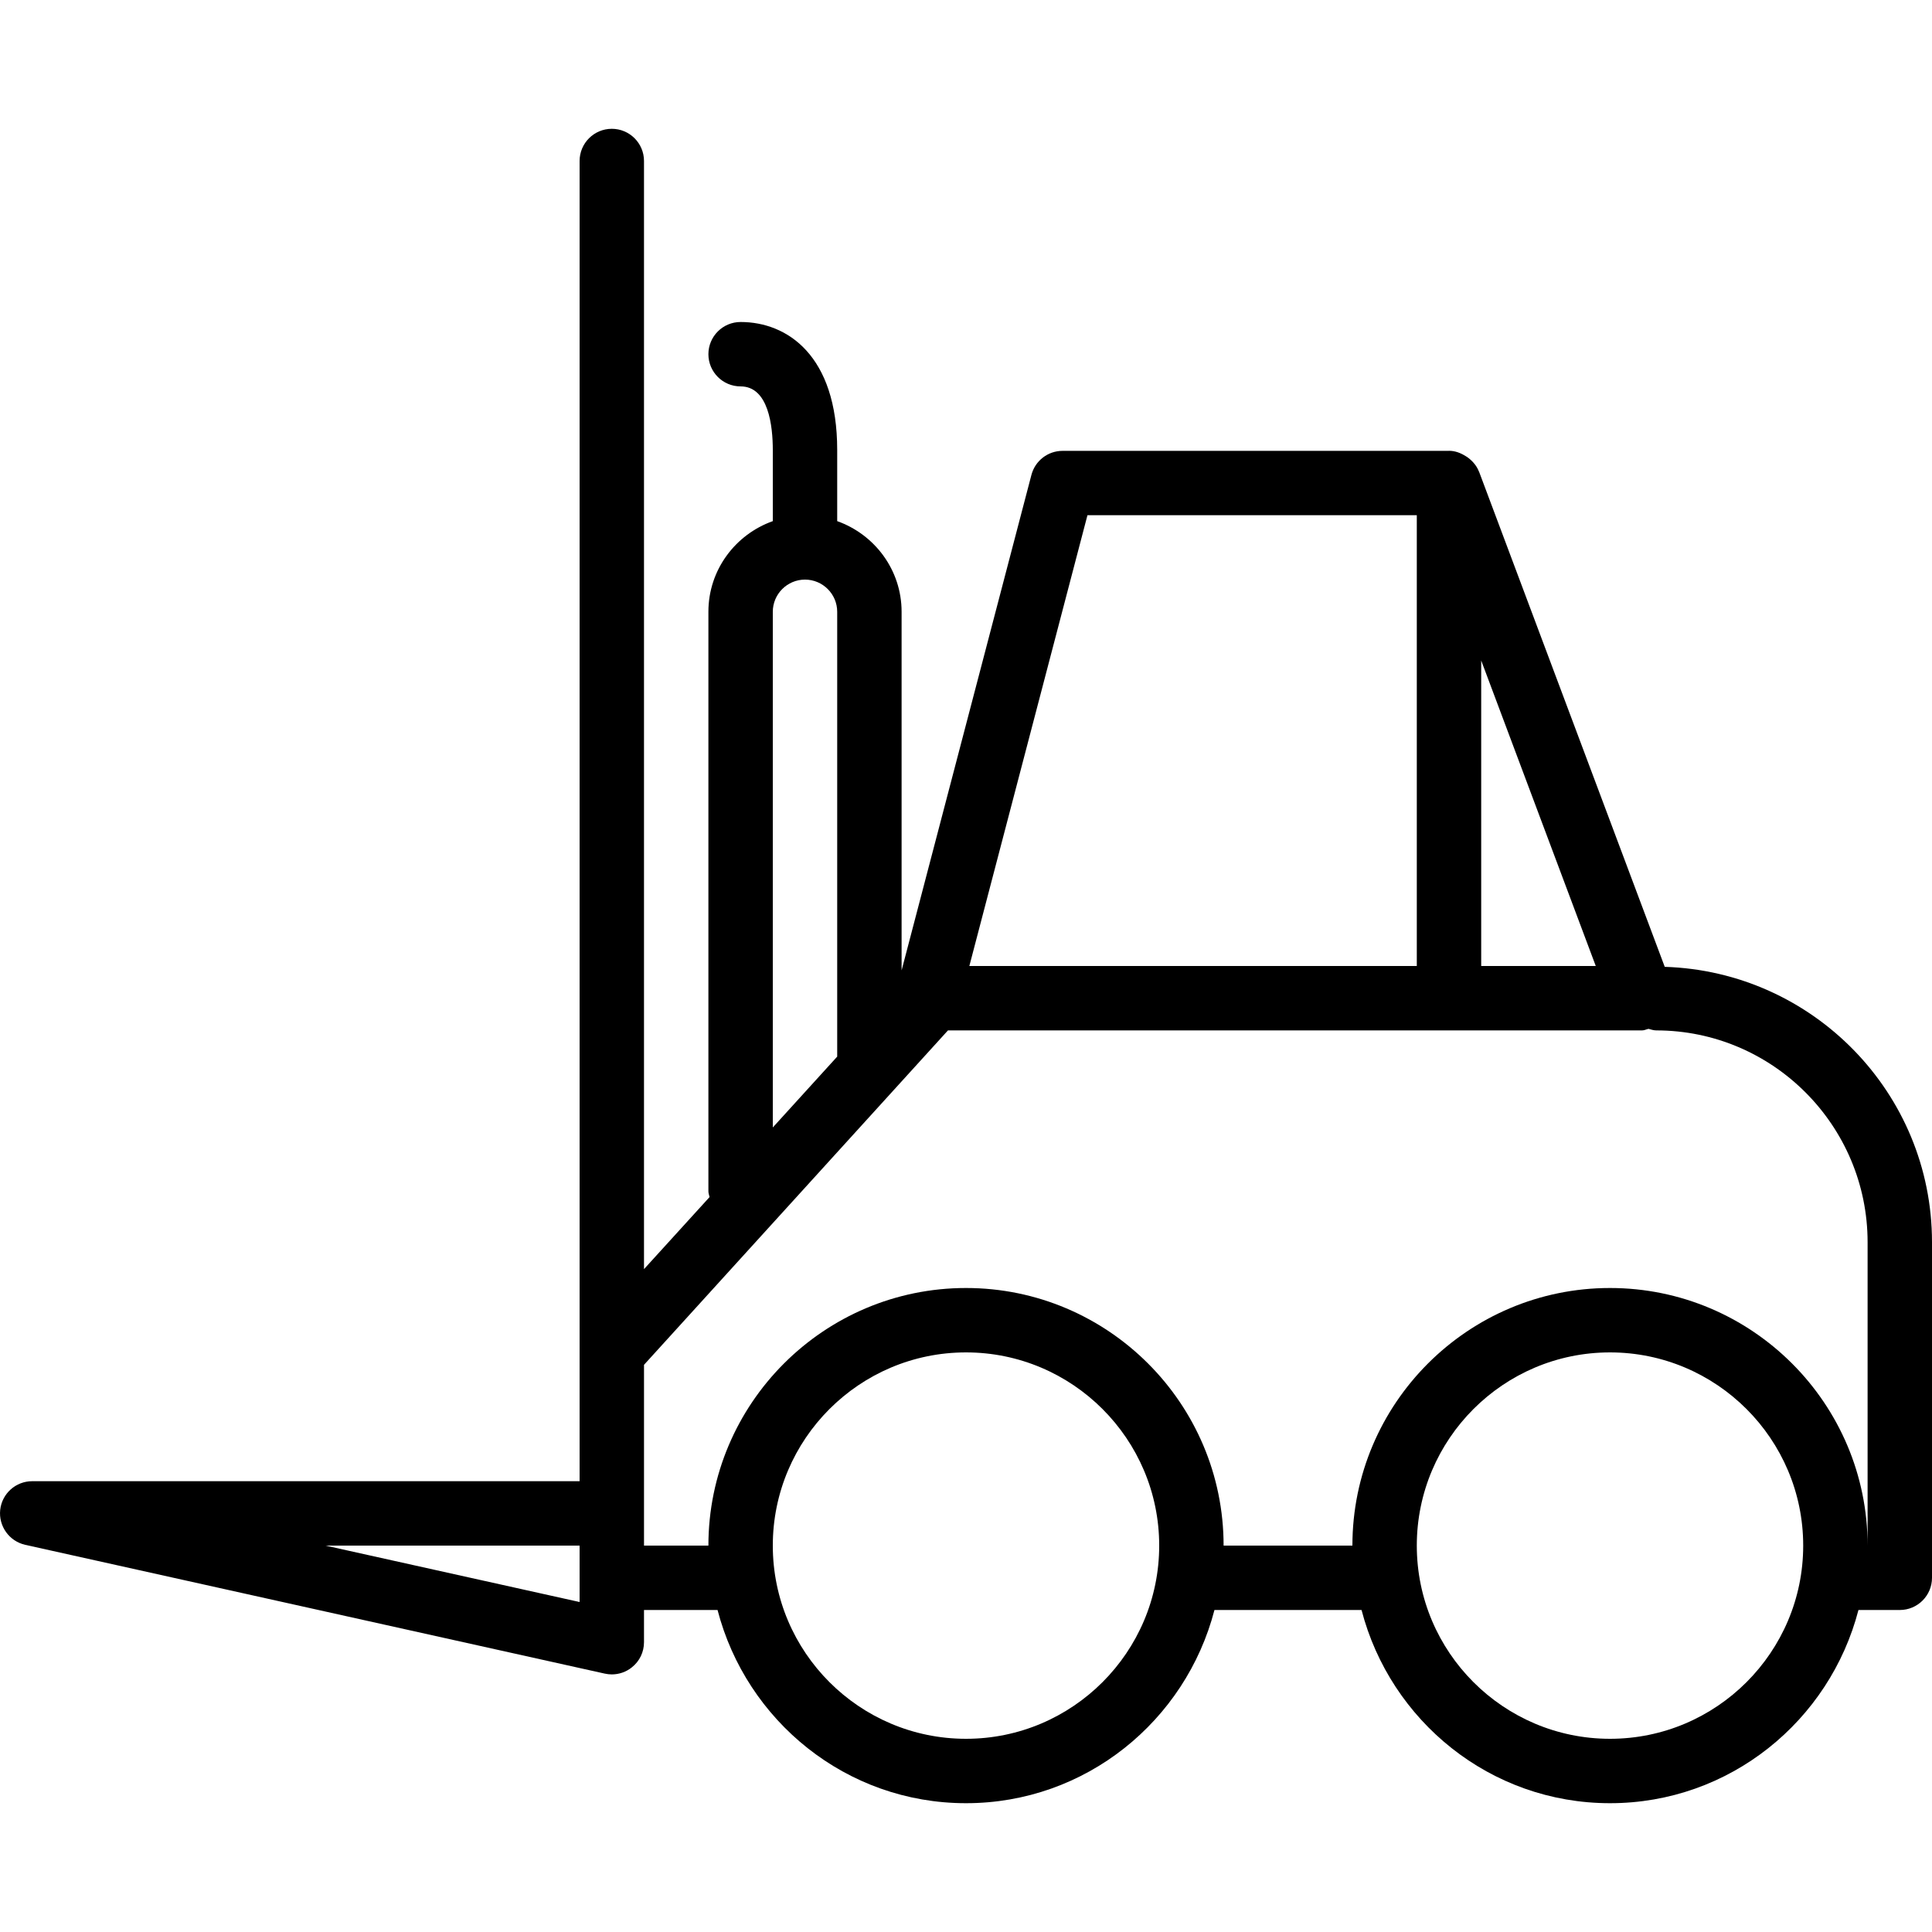 <?xml version="1.0" encoding="iso-8859-1"?>
<!-- Generator: Adobe Illustrator 19.2.1, SVG Export Plug-In . SVG Version: 6.00 Build 0)  -->
<svg version="1.1" id="Layer_1" xmlns="http://www.w3.org/2000/svg" xmlns:xlink="http://www.w3.org/1999/xlink" x="0px" y="0px"
	 viewBox="0 0 30 30" style="enable-background:new 0 0 30 30;" xml:space="preserve">
<g>
	<g>
		<path d="M25.85,15.013l-2.883-7.688c-0.001-0.002-0.003-0.002-0.003-0.004c-0.033-0.086-0.092-0.155-0.164-0.211
			c-0.014-0.011-0.027-0.019-0.042-0.028C22.681,7.034,22.596,7,22.5,7c-0.002,0-0.003,0.001-0.005,0.001h-5.996
			c-0.227,0-0.425,0.153-0.483,0.373L14,15.068V9.5c0-0.651-0.419-1.201-1-1.408V6.987C13,5.522,12.226,5,11.5,5
			C11.224,5,11,5.224,11,5.5S11.224,6,11.5,6C11.935,6,12,6.618,12,6.987v1.105c-0.581,0.207-1,0.757-1,1.408v9
			c0,0.031,0.012,0.058,0.018,0.088L10,19.707V2.5C10,2.224,9.776,2,9.5,2S9,2.224,9,2.5V23H0.5c-0.255,0-0.469,0.192-0.497,0.445
			c-0.027,0.253,0.14,0.487,0.389,0.543l9,2C9.428,25.996,9.464,26,9.5,26c0.112,0,0.224-0.038,0.312-0.11
			C9.932,25.795,10,25.652,10,25.5V25h1.142c0.447,1.721,1.999,3,3.858,3s3.411-1.279,3.858-3h2.284c0.447,1.721,1.999,3,3.858,3
			s3.411-1.279,3.858-3H29.5c0.276,0,0.5-0.224,0.5-0.5v-5.21C30,16.969,28.149,15.085,25.85,15.013z M9,24.876L5.055,24H9V24.876z
			 M23,10.256L24.779,15H23V10.256z M16.886,8H22v7h-6.948L16.886,8z M12,9.5C12,9.224,12.225,9,12.5,9C12.775,9,13,9.224,13,9.5
			v6.907l-1,1.1V9.5z M15,27c-1.654,0-3-1.346-3-3s1.346-3,3-3s3,1.346,3,3S16.654,27,15,27z M25,27c-1.654,0-3-1.346-3-3
			s1.346-3,3-3s3,1.346,3,3S26.654,27,25,27z M29,24c0-2.206-1.794-4-4-4s-4,1.794-4,4h-2c0-2.206-1.794-4-4-4s-4,1.794-4,4h-1
			v-2.807L14.72,16h10.779c0.035,0,0.065-0.017,0.099-0.024c0.039,0.01,0.078,0.024,0.12,0.024C27.527,16,29,17.476,29,19.29V24z"/>
	</g>
</g>
</svg>
